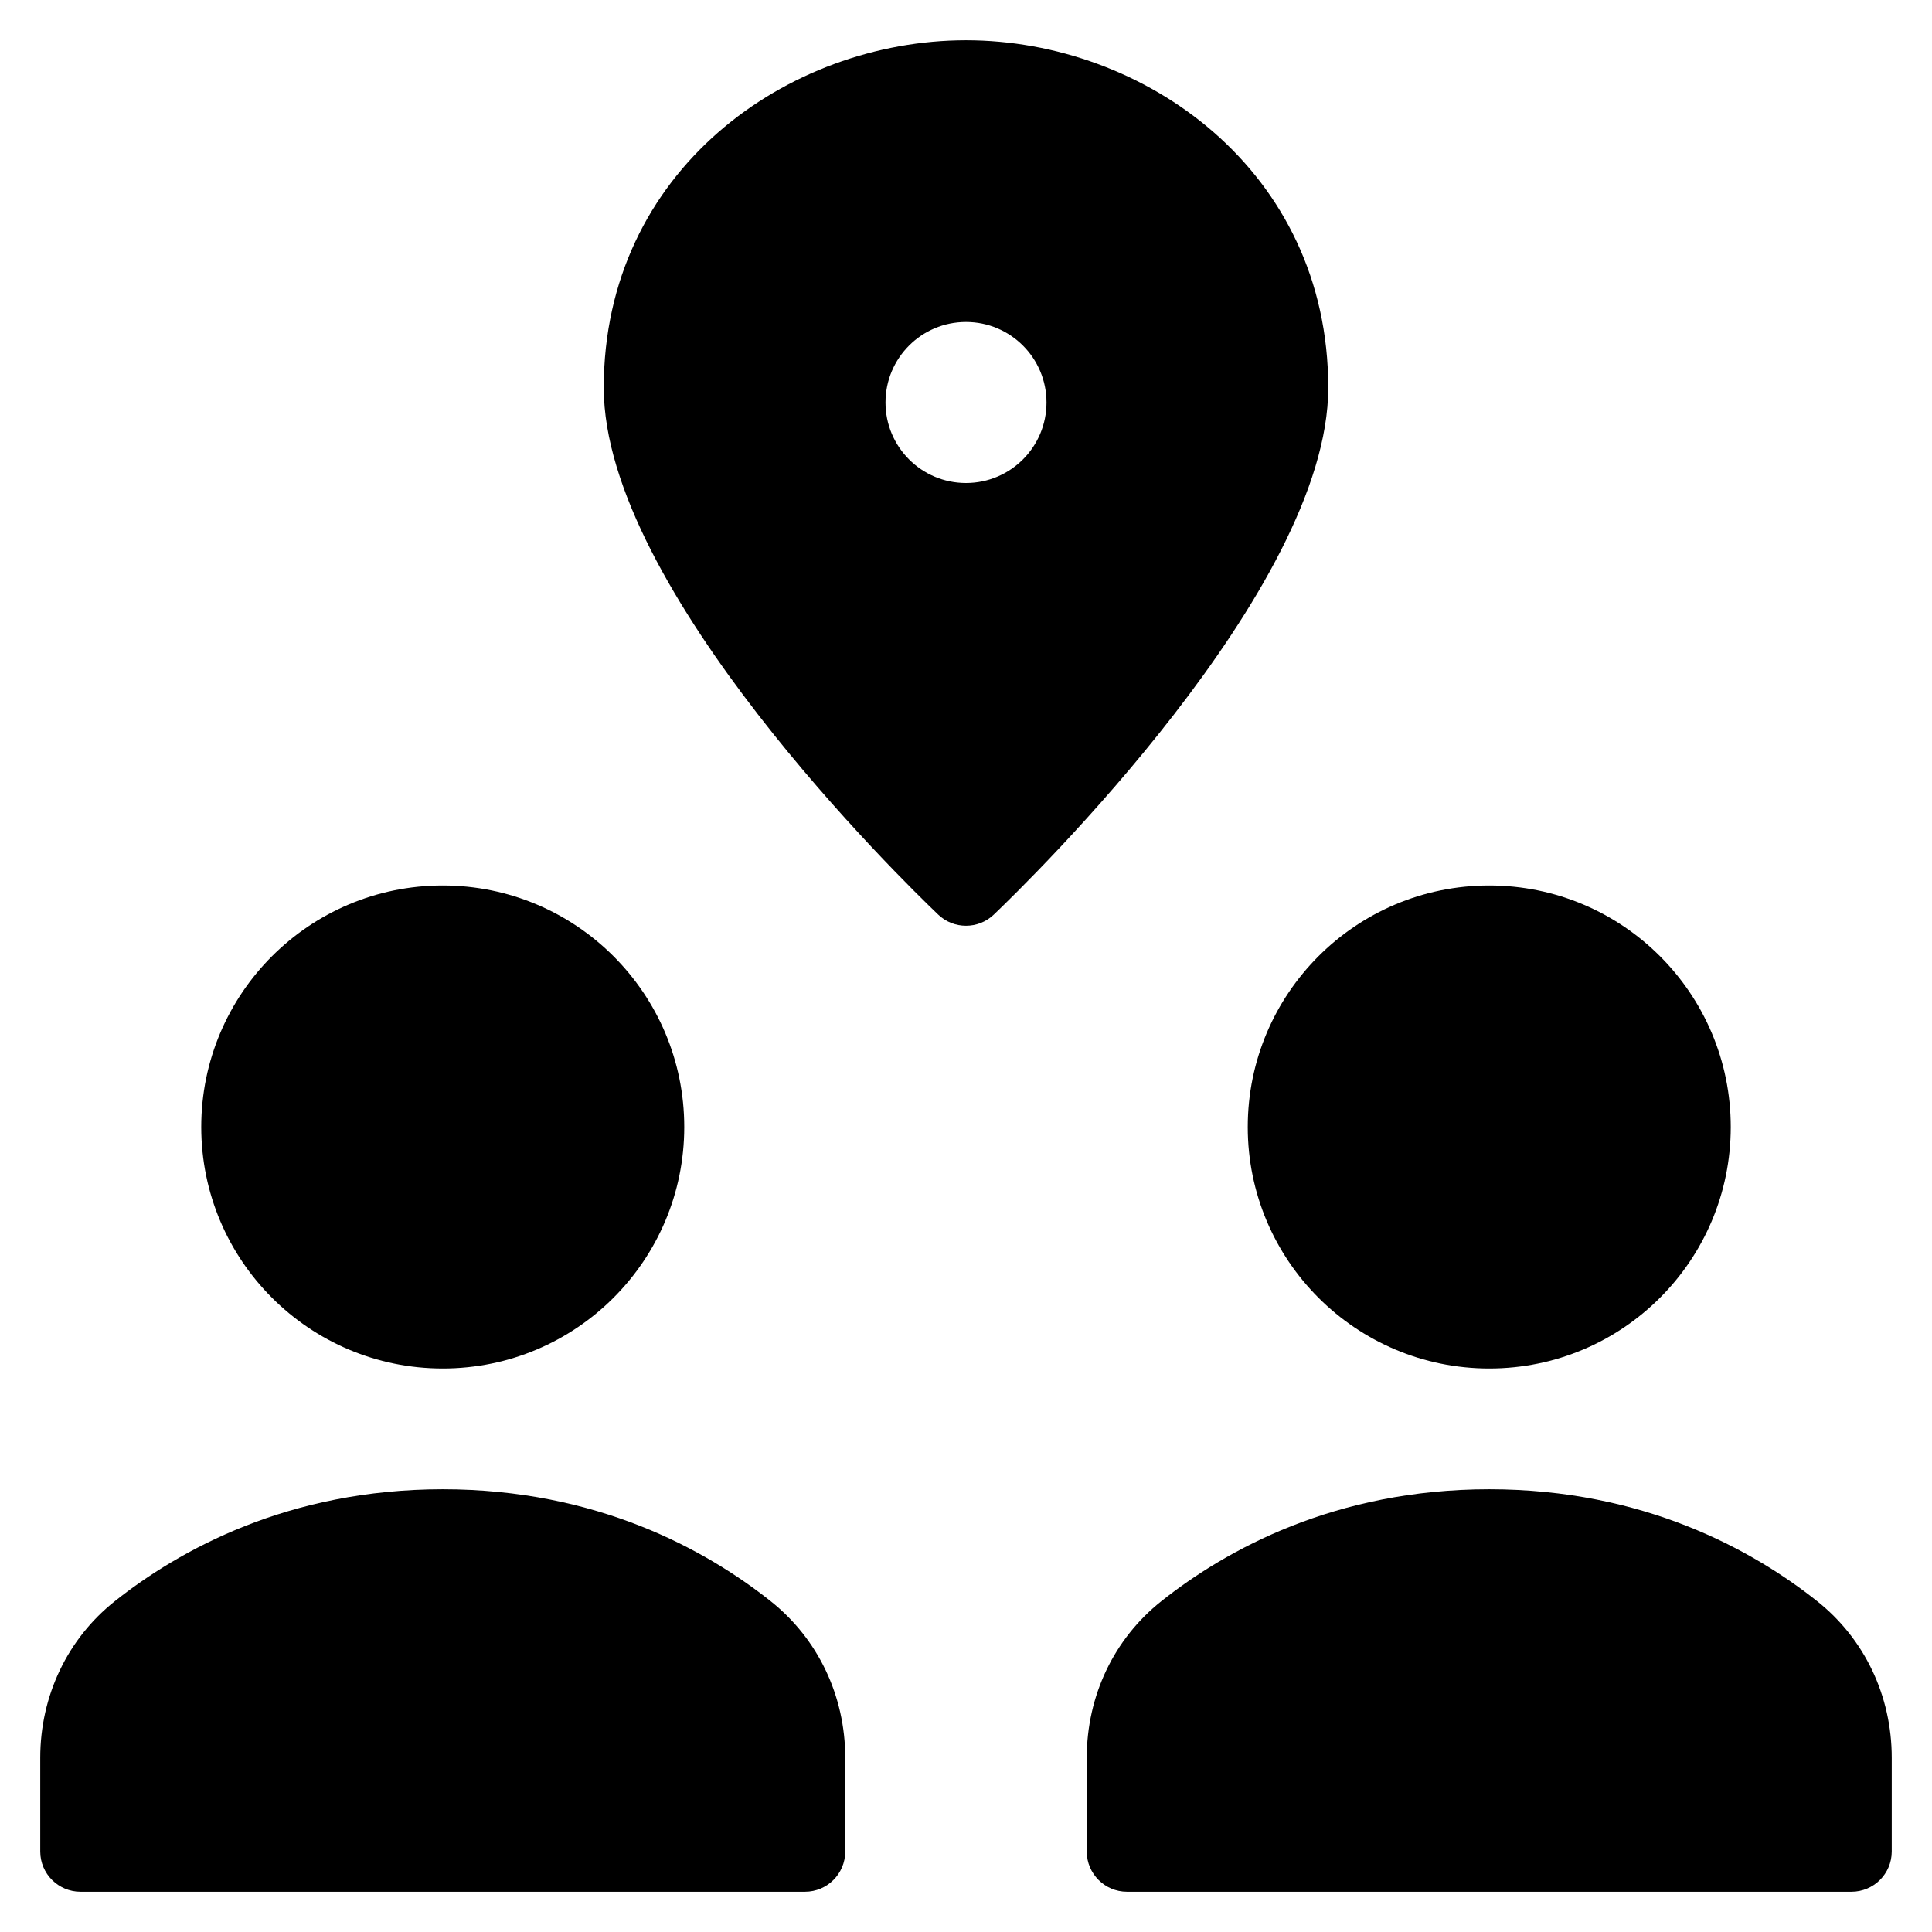 <?xml version="1.0" encoding="utf-8"?>
<!-- Generator: Adobe Illustrator 20.0.0, SVG Export Plug-In . SVG Version: 6.00 Build 0)  -->
<!DOCTYPE svg PUBLIC "-//W3C//DTD SVG 1.1//EN" "http://www.w3.org/Graphics/SVG/1.1/DTD/svg11.dtd">
<svg version="1.1" id="Layer_1" xmlns="http://www.w3.org/2000/svg" xmlns:xlink="http://www.w3.org/1999/xlink" x="0px" y="0px"
	 width="48px" height="48px" viewBox="0 0 48 48" enable-background="new 0 0 48 48" xml:space="preserve">
<path d="M1,43.672V46c0,0.553,0.448,1,1,1h18c0.552,0,1-0.447,1-1v-2.328c0-1.538-0.676-2.957-1.854-3.892
	C17.548,38.512,14.837,37,11,37s-6.548,1.512-8.146,2.78C1.676,40.715,1,42.134,1,43.672z"/>
<circle cx="11" cy="28" r="6"/>
<path d="M45.146,39.78C43.548,38.512,40.837,37,37,37s-6.548,1.512-8.146,2.78C27.676,40.715,27,42.134,27,43.672V46
	c0,0.553,0.448,1,1,1h18c0.552,0,1-0.447,1-1v-2.328C47,42.134,46.324,40.715,45.146,39.78z"/>
<circle cx="37" cy="28" r="6"/>
<path d="M24,1c-4.424,0-9,3.229-9,8.634c0,5.016,7.459,12.278,8.31,13.09C23.503,22.908,23.751,23,24,23s0.497-0.092,0.69-0.276
	C25.541,21.912,33,14.649,33,9.634C33,4.229,28.424,1,24,1z M24,12c-1.105,0-2-0.895-2-2s0.895-2,2-2c1.105,0,2,0.895,2,2
	S25.105,12,24,12z"/>
</svg>
